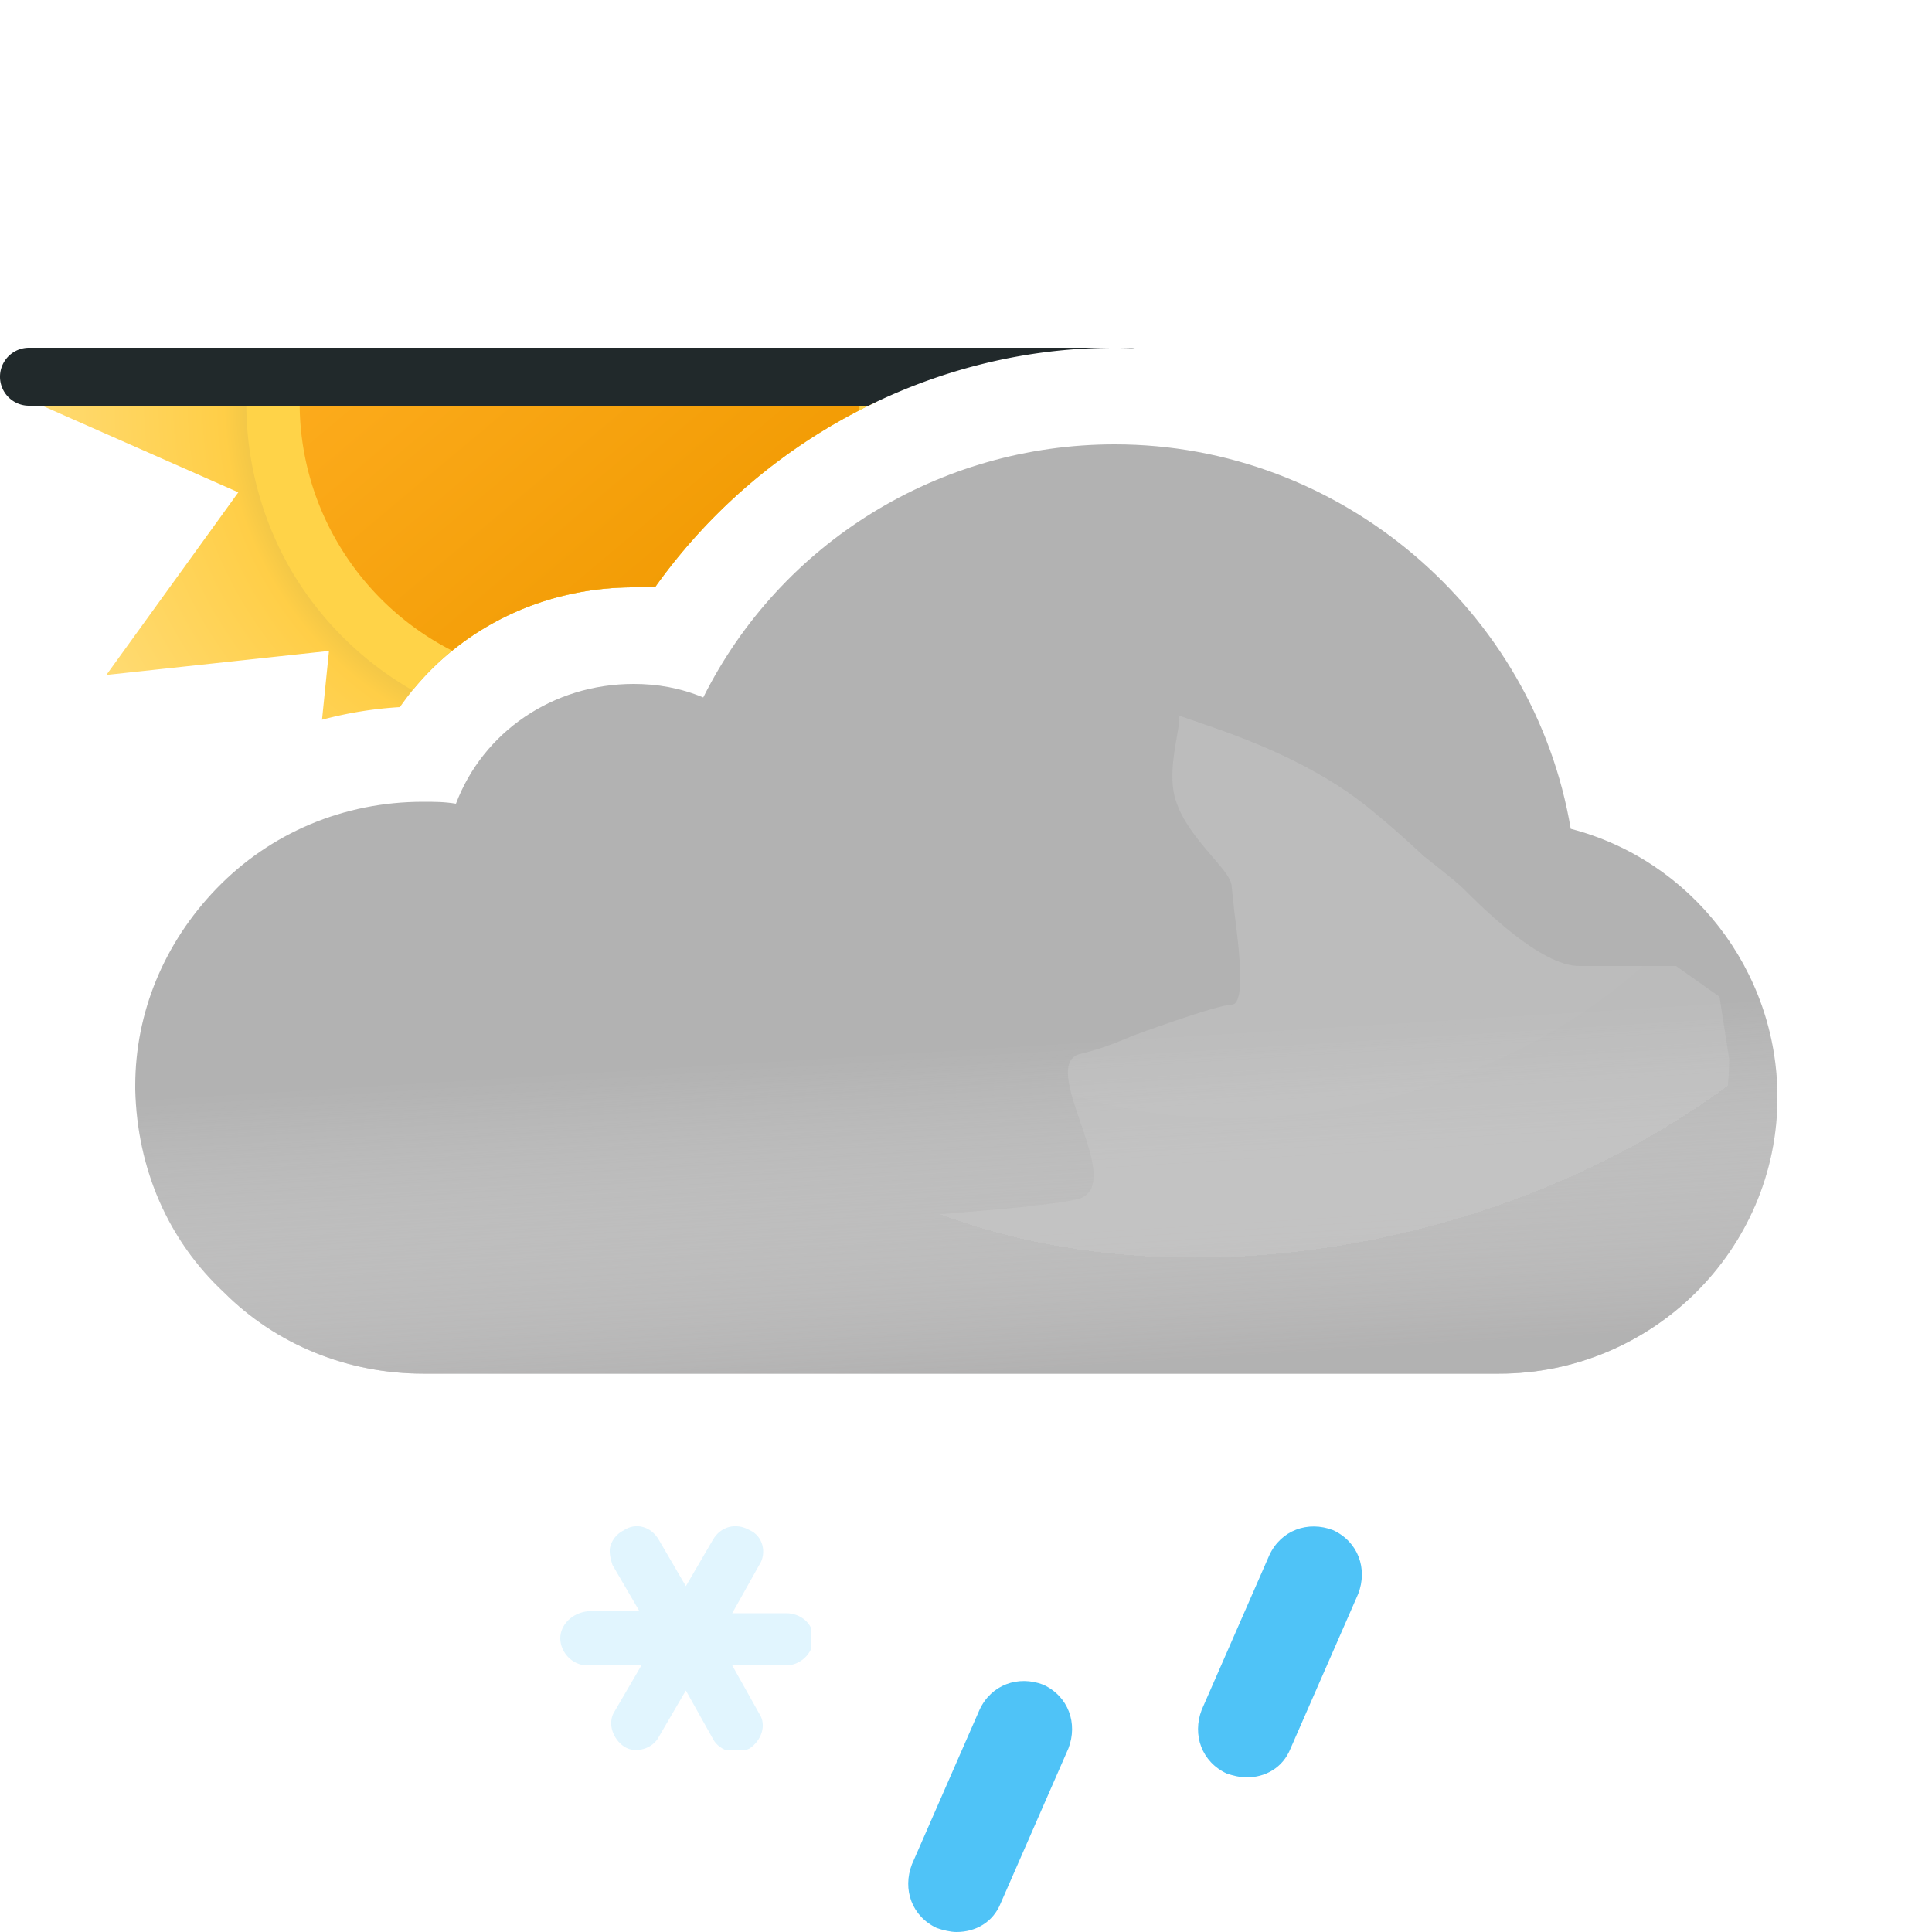 <?xml version="1.0" encoding="UTF-8" standalone="no"?>
<svg xmlns:inkscape="http://www.inkscape.org/namespaces/inkscape" xmlns:sodipodi="http://sodipodi.sourceforge.net/DTD/sodipodi-0.dtd" fill="none" height="100" id="svg65" version="1.1"
    viewBox="0 0 100 100" width="100"
    xmlns="http://www.w3.org/2000/svg"
    inkscape:version="1.2.1 (9c6d41e4, 2022-07-14)"
    sodipodi:docname="07m.svg">
    <sodipodi:namedview bordercolor="#000000" borderopacity="0.25" id="namedview67"
        pagecolor="#ffffff" showgrid="false" inkscape:current-layer="g24"
        inkscape:cx="48.782863" inkscape:cy="50.194742" inkscape:deskcolor="#d1d1d1"
        inkscape:pagecheckerboard="0" inkscape:pageopacity="0.0" inkscape:showpageshadow="2"
        inkscape:window-height="1027" inkscape:window-maximized="0" inkscape:window-width="1551"
        inkscape:window-x="26" inkscape:window-y="25" inkscape:zoom="10.27" />
    <path clip-rule="evenodd" d="M45.384 20.79A29.687 29.687 0 0033.9 30.4h-1.1c-4.9 0-9.4 2.3-12.1 6.2a20.22 20.22 0 00-4.032.653l.36-3.56-11.523 1.242 6.831-9.453L1.71 20.79h43.674z"
        fill="url(#07m__07m__paint0_radial_149_1396)"
        fill-rule="evenodd" id="path2" />
    <path clip-rule="evenodd" d="M45.384 20.79A29.687 29.687 0 0033.9 30.4h-1.1c-4.524 0-8.706 1.96-11.447 5.33a17.168 17.168 0 01-6.337-6.309 17.195 17.195 0 01-2.266-8.631h32.634z"
        fill="#FFD348"
        fill-rule="evenodd" id="path4" />
    <path clip-rule="evenodd" d="M44.481 21.236A29.679 29.679 0 0033.9 30.4h-1.1c-3.508 0-6.81 1.179-9.395 3.28a14.474 14.474 0 01-5.96-5.646 14.29 14.29 0 01-1.935-7.244h28.98c0 .149-.004.297-.009.446z"
        fill="url(#07m__07m__paint1_linear_149_1396)"
        fill-rule="evenodd" id="path6" />
    <path clip-rule="evenodd" d="M1.5 18a1.5 1.5 0 000 3h43.45c3.912-1.93 8.264-3 12.75-3 .347 0 .694.006 1.04.019A1.509 1.509 0 0058.5 18h-57z"
        fill="#21292B"
        fill-rule="evenodd" id="path8" />
    <path clip-rule="evenodd" d="M81.3 42.9C79.4 31.6 69.4 23 57.7 23c-9.1 0-17.3 5.1-21.3 13.1-1.2-.5-2.4-.7-3.6-.7-4.2 0-7.8 2.5-9.2 6.2-.6-.1-1.1-.1-1.7-.1-4.1 0-7.9 1.6-10.7 4.5C8.5 48.8 7 52.4 7 56.2v.2c.1 4.1 1.7 7.8 4.6 10.5 2.7 2.7 6.4 4.2 10.3 4.2h55.7c7.9 0 14.4-6.4 14.4-14.3 0-6.6-4.5-12.3-10.7-13.9z"
        fill="#B2B2B2"
        fill-rule="evenodd" id="path10" />
    <path style="mix-blend-mode:multiply" clip-rule="evenodd"
        d="M81.3 42.9C79.4 31.6 69.4 23 57.7 23c-9.1 0-17.3 5.1-21.3 13.1-1.2-.5-2.4-.7-3.6-.7-4.2 0-7.8 2.5-9.2 6.2-.6-.1-1.1-.1-1.7-.1-4.1 0-7.9 1.6-10.7 4.5C8.5 48.8 7 52.4 7 56.2v.2c.1 4.1 1.7 7.8 4.6 10.5 2.7 2.7 6.4 4.2 10.3 4.2h55.7c7.9 0 14.4-6.4 14.4-14.3 0-6.6-4.5-12.3-10.7-13.9z"
        fill="url(#07m__07m__paint2_linear_149_1396)" fill-rule="evenodd" id="path12" opacity=".6" />
    <g style="mix-blend-mode:multiply" filter="url(#07m__07m__filter0_f_149_1396)" id="g16"
        opacity=".3">
        <path d="M29.5 64c1.787 0 24.848-1.272 26.48-2 2.23-.994-2.39-6.972 0-7.47 1.08-.224 2.667-.927 2.667-.927s4.352-1.602 5.103-1.602c.75 0 .374-2.964.14-4.81l-.14-1.32c0-.87-2.592-2.674-3-4.87-.284-1.527.424-3.585.276-3.968 0 0-.05-.029-.036-.032.014-.004.026.007.036.032.112.053.922.327.922.327 1.948.66 5.03 1.74 7.802 3.64 1.658 1.138 3.941 3.314 3.941 3.314s1.645 1.272 2.059 1.687c1 1 4 4 6 4h5L89 51.59l.5 3.21c0 7.9-6.5 14.3-14.4 14.3H18.5S23 64 29.5 64z"
            fill="url(#07m__07m__paint3_radial_149_1396)"
            id="path14" />
    </g>
    <g clip-path="url(#07m__07m__clip0_149_1396)" id="g24">
        <g style="fill:#e1f5fe;fill-opacity:1" clip-path="url(#07m__07m__clip1_149_1396)" id="g20">
            <path style="fill:#e1f5fe;fill-opacity:1"
                d="M40.7 83.5h-2.8l1.4-2.5c.4-.6.2-1.5-.5-1.8-.7-.4-1.5-.2-1.9.5l-1.4 2.4-1.4-2.4c-.4-.7-1.2-.9-1.8-.5-.4.2-.6.5-.7.8-.1.3 0 .7.1 1l1.4 2.4h-2.7c-.8.1-1.4.7-1.4 1.4s.6 1.4 1.4 1.4h2.8l-1.4 2.4c-.2.3-.2.7-.1 1 .1.3.3.6.6.8.6.4 1.5.1 1.8-.5l1.4-2.4 1.4 2.5c.2.4.7.7 1.2.7.2 0 .5-.1.7-.2.6-.4.9-1.2.5-1.8l-1.4-2.5h2.8c.7 0 1.4-.6 1.4-1.4 0-.8-.7-1.3-1.4-1.3z"
                fill="#00B8F1" id="path18" />
        </g>
        <path style="fill-opacity:1;fill:#4fc3f7"
            d="M49.5 100c-.3 0-.7-.1-1-.2-1.3-.6-1.8-2-1.3-3.3l3.5-8c.6-1.3 2-1.8 3.3-1.3 1.3.6 1.8 2 1.3 3.3l-3.5 8c-.4 1-1.3 1.5-2.3 1.5zm15-8c-.3 0-.7-.1-1-.2-1.3-.6-1.8-2-1.3-3.3l3.5-8c.6-1.3 2-1.8 3.3-1.3 1.3.6 1.8 2 1.3 3.3l-3.5 8c-.4 1-1.3 1.5-2.3 1.5z"
            fill="#006EDB" id="path22" />
    </g>
    <defs id="defs63">
        <radialGradient cx="0" cy="0" gradientTransform="translate(30 20.79) scale(28.29)" gradientUnits="userSpaceOnUse"
            id="07m__07m__paint0_radial_149_1396" r="1">
            <stop id="stop26" offset=".514" stop-color="#D6B849" />
            <stop id="stop28" offset=".652" stop-color="#FFCE47" />
            <stop id="stop30" offset="1" stop-color="#FFDB73" />
        </radialGradient>
        <radialGradient cx="0" cy="0" gradientTransform="matrix(6 22.5 -32.593 8.691 68 41)" gradientUnits="userSpaceOnUse"
            id="07m__07m__paint3_radial_149_1396"
            r="1">
            <stop id="stop33" stop-color="#D5D5D5" />
            <stop id="stop35" offset="1" stop-color="#D0D0D0" />
            <stop id="stop37" offset="1" stop-color="#9B9B9B" stop-opacity="0" />
        </radialGradient>
        <linearGradient gradientUnits="userSpaceOnUse" id="07m__07m__paint1_linear_149_1396" x1="20.685" x2="39.315"
            y1="9.689" y2="31.891">
            <stop id="stop40" stop-color="#FFAF22" />
            <stop id="stop42" offset=".99" stop-color="#F09900" />
        </linearGradient>
        <linearGradient gradientUnits="userSpaceOnUse" id="07m__07m__paint2_linear_149_1396" x1="47.5" x2="49.5"
            y1="38.5" y2="71.1">
            <stop id="stop45" offset=".484" stop-color="#fff" stop-opacity="0" />
            <stop id="stop47" offset="1" stop-color="#B3B2B2" />
        </linearGradient>
        <clipPath id="07m__07m__clip0_149_1396">
            <path d="M0 0h100v100H0z" fill="#fff" id="path50" />
        </clipPath>
        <clipPath id="07m__07m__clip1_149_1396">
            <path d="M0 0h13v11.6H0z" fill="#fff" id="path53" transform="translate(29 79)" />
        </clipPath>
        <filter color-interpolation-filters="sRGB" filterUnits="userSpaceOnUse" height="40.101" id="07m__07m__filter0_f_149_1396" width="79"
            x="14.5" y="33">
            <feFlood flood-opacity="0" id="feFlood56" result="BackgroundImageFix" />
            <feBlend id="feBlend58" in="SourceGraphic" in2="BackgroundImageFix" result="shape" />
            <feGaussianBlur id="feGaussianBlur60" result="effect1_foregroundBlur_149_1396"
                stdDeviation="2" />
        </filter>
    </defs>
</svg>
